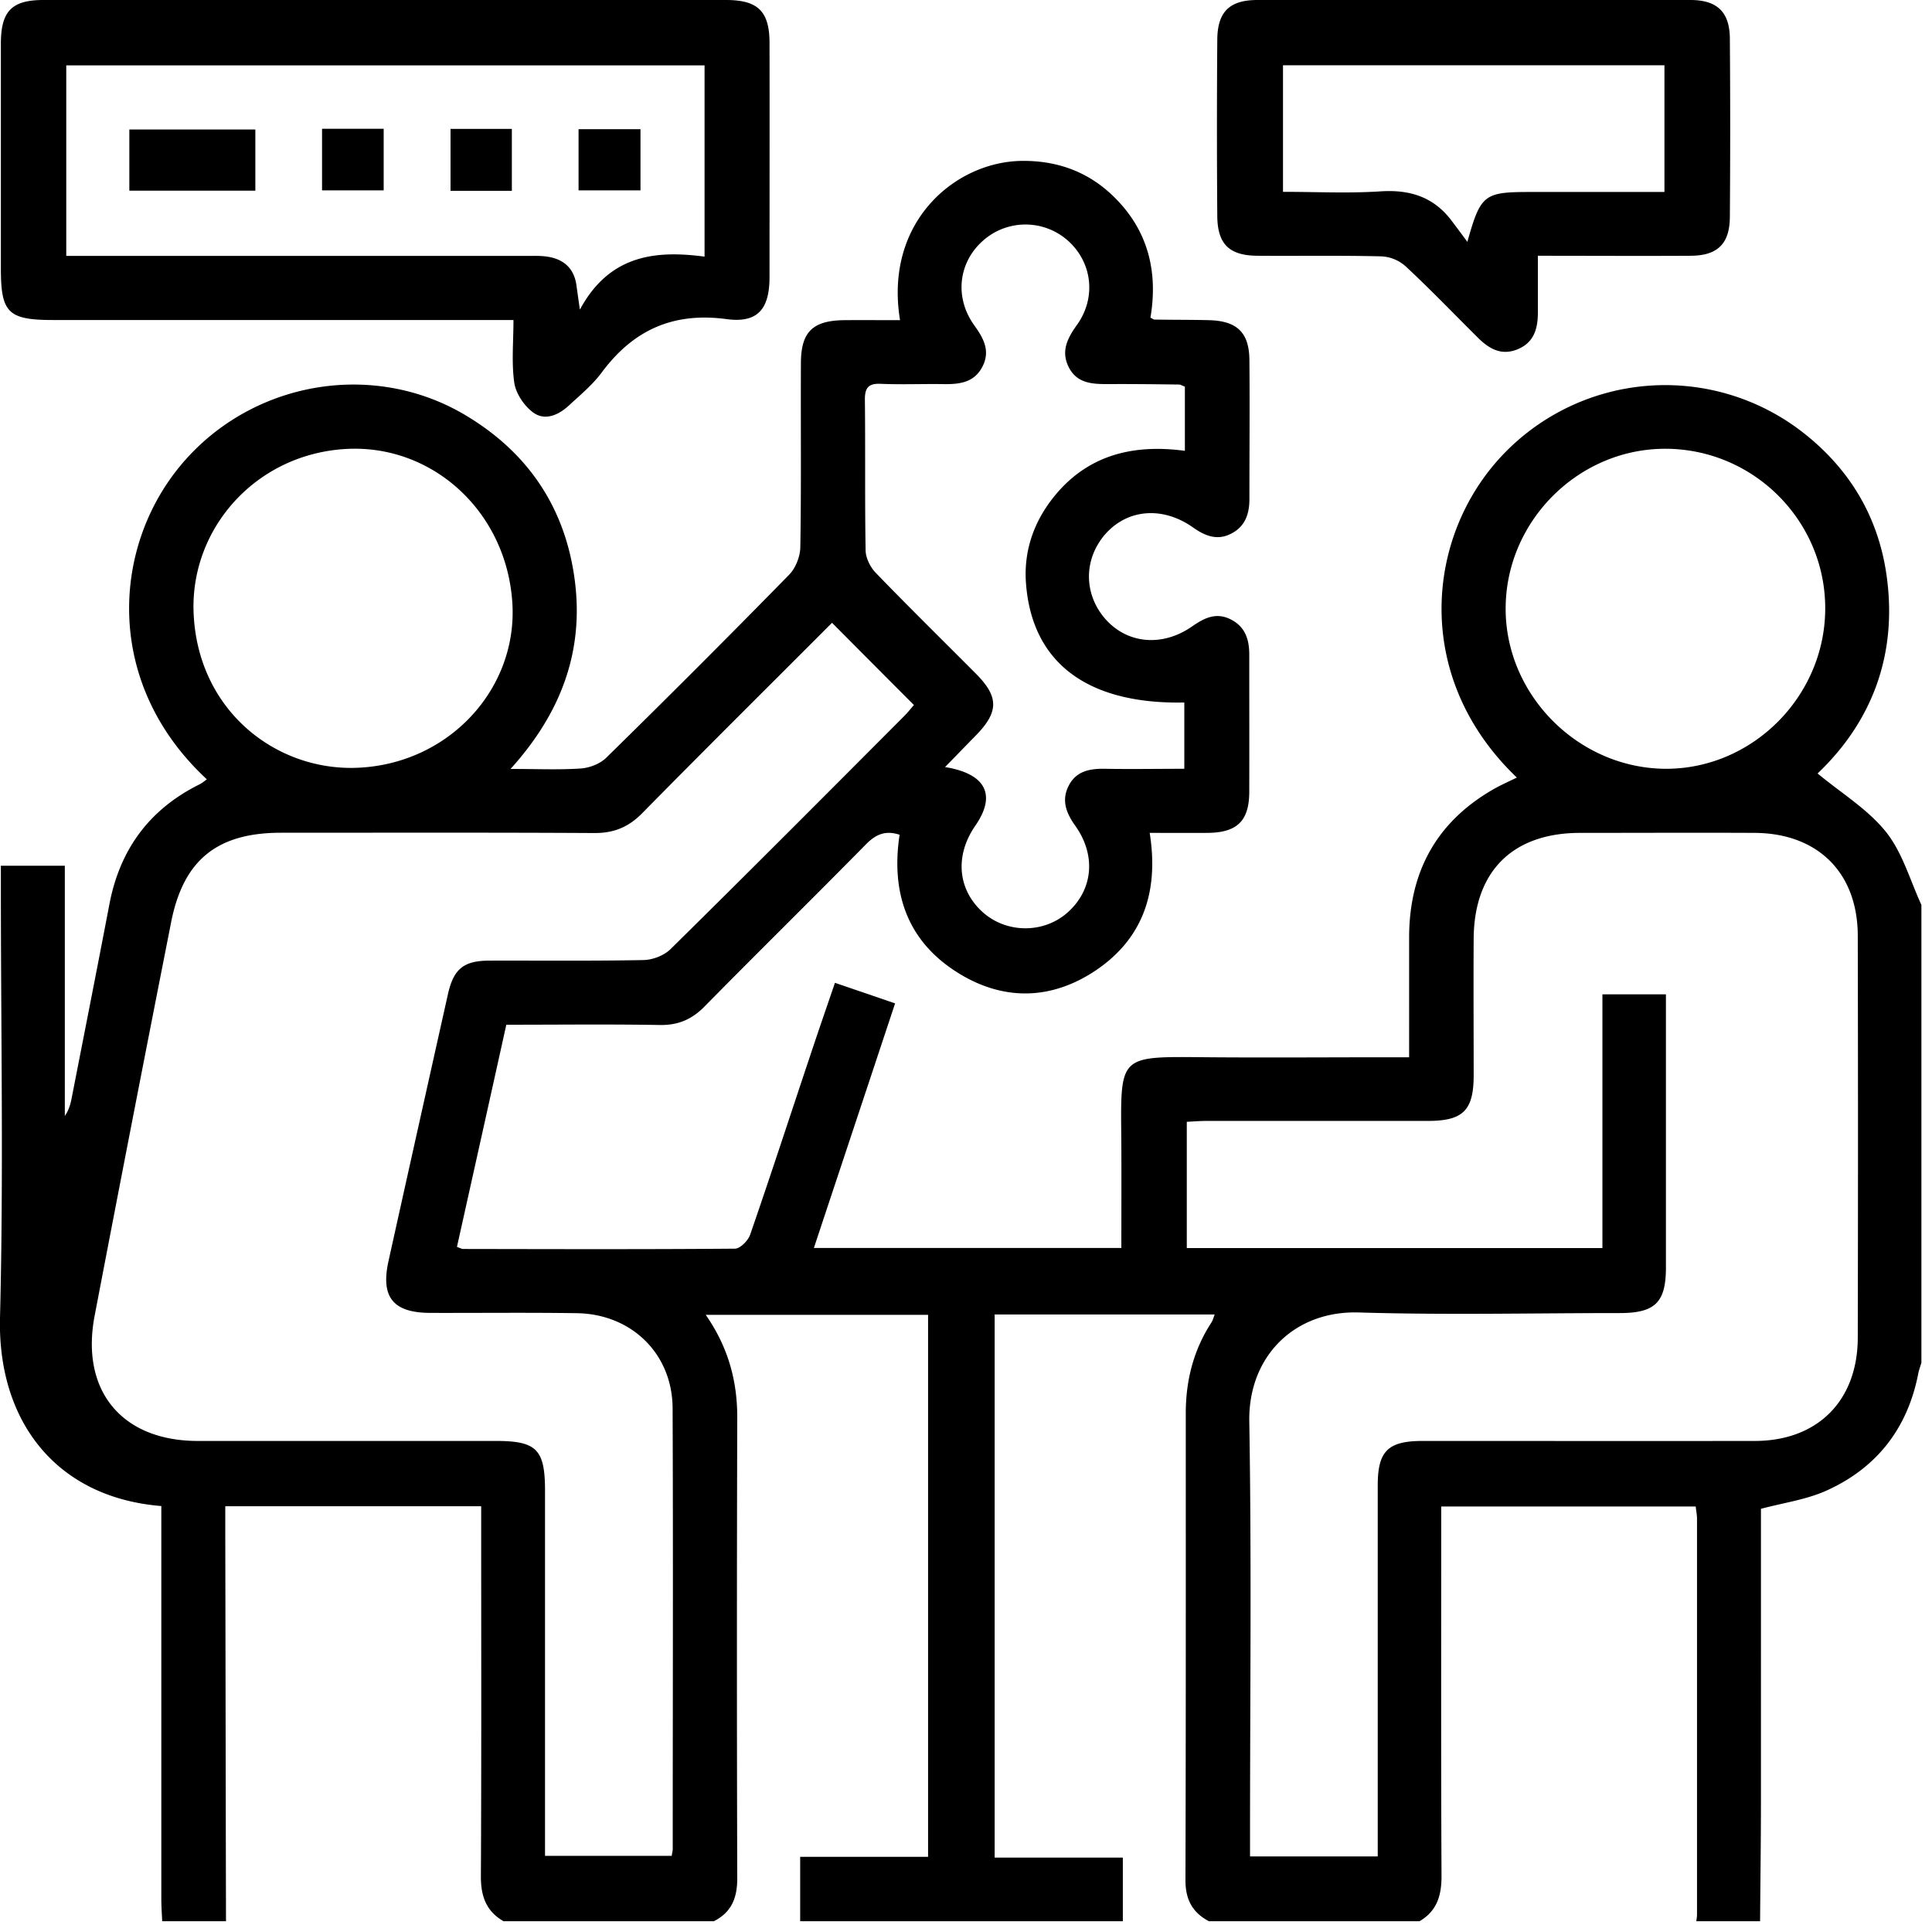 <svg width="78" height="78" fill="none" xmlns="http://www.w3.org/2000/svg"><g clip-path="url('#clip0_323_4130')" fill="#000"><path d="M57.29 77.566H48.81c-.666-.347-.95-.878-.95-1.65.019-6.29.013-12.572.013-18.861 0-1.32.312-2.547 1.031-3.655.065-.094.089-.218.136-.33h-8.883v21.926h5.175v2.57H32.305v-2.6h5.164V53.083h-8.977c.902 1.297 1.273 2.652 1.273 4.132-.018 6.206-.018 12.419 0 18.625 0 .79-.236 1.368-.949 1.727h-8.482c-.713-.407-.925-1.025-.919-1.827.024-4.715.012-9.43.012-14.146v-.784H9.095v1.18c.011 5.192.017 10.385.029 15.577H6.548c-.012-.3-.035-.601-.035-.902V60.803C2.233 60.456-.1 57.343 0 53.2c.147-5.776.035-11.558.035-17.34v-.908h2.582v10.102c.153-.218.224-.453.271-.695.513-2.623 1.031-5.246 1.532-7.869.425-2.204 1.615-3.82 3.631-4.821.106-.053.195-.13.3-.206-4.13-3.826-3.854-9.284-1.084-12.643 2.818-3.419 7.78-4.315 11.564-2.034 2.511 1.51 3.997 3.737 4.374 6.643.377 2.888-.572 5.381-2.593 7.615 1.066 0 1.95.041 2.829-.018.36-.023.784-.188 1.037-.436a513.618 513.618 0 0 0 7.385-7.39c.26-.266.442-.732.448-1.109.042-2.476.012-4.945.024-7.42 0-1.268.471-1.728 1.739-1.745.748-.006 1.503 0 2.263 0-.654-3.985 2.246-6.401 4.916-6.43 1.497-.018 2.782.483 3.813 1.544 1.309 1.338 1.686 2.982 1.38 4.786.082.035.123.076.17.076.731.012 1.462.006 2.193.024 1.137.03 1.627.5 1.633 1.62.017 1.869 0 3.738 0 5.606 0 .595-.171 1.102-.731 1.39-.566.296-1.061.095-1.545-.247-1.226-.866-2.652-.748-3.548.277-.866.997-.872 2.393-.012 3.395.89 1.032 2.323 1.167 3.537.313.483-.336.96-.566 1.538-.277.601.3.76.83.755 1.45 0 1.845.005 3.684 0 5.528-.006 1.167-.495 1.633-1.68 1.645-.778.006-1.55 0-2.34 0 .377 2.363-.26 4.273-2.204 5.57-1.769 1.173-3.678 1.22-5.494.106-2.075-1.273-2.758-3.23-2.399-5.6-.548-.182-.943-.035-1.35.378-2.157 2.192-4.355 4.35-6.518 6.548-.513.525-1.067.766-1.81.754-2.04-.035-4.084-.011-6.2-.011-.666 3.011-1.332 6-1.993 8.97.148.053.195.083.242.083 3.66.006 7.32.018 10.98-.012.213 0 .531-.324.614-.56.849-2.452 1.65-4.921 2.475-7.38.307-.925.625-1.838.95-2.793.848.289 1.626.554 2.428.831-1.108 3.342-2.187 6.584-3.278 9.873h12.413c0-1.397.006-2.73 0-4.061-.023-3.808-.23-3.666 3.596-3.637 2.375.018 4.744 0 7.12 0h.902V37.84c.005-2.611 1.078-4.62 3.353-5.947.313-.183.649-.33.996-.501-4.226-4.037-3.69-9.743-.571-13.026a9.045 9.045 0 0 1 12.165-.872c1.84 1.45 2.983 3.353 3.324 5.676.472 3.218-.565 5.953-2.776 8.057.967.802 2.028 1.444 2.759 2.357.666.832.972 1.951 1.432 2.948v18.483c-.041.142-.094.283-.124.425-.424 2.21-1.668 3.82-3.707 4.739-.808.365-1.721.489-2.647.736V72.67c0 1.638-.023 3.276-.035 4.915h-2.576c.012-.1.03-.2.03-.3V61.321c0-.165-.036-.336-.053-.5H58.186v.865c0 4.692-.011 9.378.012 14.07 0 .807-.206 1.426-.92 1.827l.013-.018ZM33.585 25.15c-2.558 2.564-5.122 5.104-7.65 7.674-.554.566-1.15.814-1.945.808-4.214-.024-8.429-.012-12.649-.012-2.57 0-3.937 1.096-4.432 3.613a2802.295 2802.295 0 0 0-3.089 15.89c-.577 3.03 1.102 5.052 4.167 5.052h12.042c1.639 0 1.975.347 1.975 2.01v14.741h5.116c.017-.13.04-.2.04-.277 0-5.936.019-11.865-.005-17.8-.012-2.193-1.656-3.796-3.86-3.832-1.97-.03-3.938-.006-5.907-.012-1.514 0-2.027-.63-1.703-2.092.796-3.595 1.597-7.185 2.399-10.774.23-1.026.637-1.356 1.686-1.356 2.069-.006 4.137.018 6.206-.023.377-.006.837-.183 1.102-.448 3.165-3.118 6.301-6.266 9.437-9.413.153-.154.283-.325.383-.436-1.114-1.114-2.18-2.187-3.313-3.325v.012Zm22.038 49.805V59.967c0-1.386.413-1.792 1.816-1.792 4.468 0 8.935.006 13.403 0 2.54 0 4.161-1.627 4.161-4.18.012-5.404.012-10.803 0-16.208 0-2.552-1.615-4.15-4.167-4.161-2.346-.012-4.692 0-7.043 0-2.718 0-4.274 1.544-4.297 4.255-.012 1.845 0 3.684 0 5.529 0 1.426-.43 1.845-1.857 1.845h-8.935c-.266 0-.53.023-.79.035v5.099h16.78V40.145h2.564V51.172c0 1.41-.436 1.84-1.868 1.84-3.507 0-7.02.082-10.521-.024-2.623-.083-4.474 1.786-4.432 4.397.094 5.576.03 11.157.03 16.733v.831h5.162l-.006.006Zm-7.78-59.342c-.135-.053-.182-.082-.224-.088-.96-.012-1.915-.024-2.876-.018-.625 0-1.238-.017-1.58-.654-.347-.654-.076-1.19.319-1.739.778-1.09.618-2.487-.33-3.365a2.58 2.58 0 0 0-3.449-.047c-1.007.878-1.178 2.287-.383 3.412.372.519.672 1.026.354 1.668-.336.678-.955.737-1.615.725-.831-.011-1.668.024-2.499-.011-.507-.024-.648.17-.642.654.023 2.022-.006 4.037.029 6.059 0 .306.183.678.4.908 1.333 1.379 2.7 2.723 4.056 4.084.931.937.925 1.544-.018 2.505-.395.401-.79.814-1.232 1.262 1.663.27 2.075 1.137 1.226 2.363-.837 1.208-.719 2.576.29 3.49.966.872 2.486.878 3.453 0 1.008-.914 1.138-2.293.289-3.484-.366-.513-.566-1.026-.265-1.615.306-.601.866-.696 1.48-.684 1.054.018 2.103 0 3.188 0v-2.676c-3.908.077-6.142-1.597-6.39-4.791-.1-1.25.272-2.4 1.032-3.396 1.362-1.78 3.23-2.263 5.381-1.974v-2.588h.006Zm25.846 8.965c.012-3.542-2.877-6.442-6.43-6.46-3.52-.017-6.46 2.906-6.472 6.437-.012 3.5 2.929 6.46 6.448 6.483 3.507.018 6.442-2.917 6.454-6.454v-.006Zm-53.006-.265c-.247-3.666-3.218-6.365-6.678-6.189-3.666.189-6.324 3.207-6.189 6.614.16 3.948 3.325 6.395 6.614 6.259 3.713-.153 6.489-3.212 6.253-6.684Z"/><path d="M20.73 12.92H2.157c-1.833 0-2.122-.289-2.122-2.087V1.745C.041.448.477 0 1.756 0h27.555c1.285 0 1.75.454 1.757 1.715.006 3.154 0 6.313 0 9.466 0 1.285-.466 1.869-1.721 1.704-2.175-.295-3.784.441-5.057 2.157-.372.5-.873.913-1.332 1.338-.419.383-.967.624-1.444.265-.354-.265-.684-.755-.75-1.185-.117-.807-.034-1.644-.034-2.546v.006Zm7.715-10.28H2.675v7.692h18.591c.277 0 .56-.012.831.03.672.1 1.09.483 1.179 1.179.03.218.059.43.135.96 1.191-2.21 3.048-2.404 5.034-2.14V2.636v.006ZM62.088 10.332v2.281c0 .643-.147 1.209-.813 1.486-.666.277-1.167-.024-1.621-.478-.967-.96-1.91-1.945-2.906-2.87a1.579 1.579 0 0 0-.978-.401c-1.662-.041-3.33-.012-4.992-.024-1.144-.006-1.621-.46-1.633-1.597-.018-2.37-.018-4.739 0-7.114C49.15.477 49.64 0 50.765 0h17.477c1.084 0 1.591.483 1.597 1.562.018 2.399.018 4.792 0 7.19-.006 1.091-.495 1.568-1.58 1.574-2.015.012-4.025 0-6.177 0l.006.006Zm5.11-2.587v-5.11h-15.4v5.11c1.349 0 2.64.065 3.919-.018 1.208-.082 2.18.224 2.911 1.214.207.277.413.548.613.825.537-1.915.672-2.015 2.54-2.015h5.417v-.006Z"/><path d="M5.222 7.698v-2.47h5.087v2.47H5.222ZM20.665 7.704h-2.476v-2.5h2.476v2.5ZM13.002 5.199h2.488v2.487h-2.488V5.199ZM23.358 7.686v-2.47h2.5v2.47h-2.5Z"/></g><defs><clipPath id="clip0_323_4130"><path fill="#fff" d="M0 0h77.59v77.566H0z"/></clipPath></defs></svg>